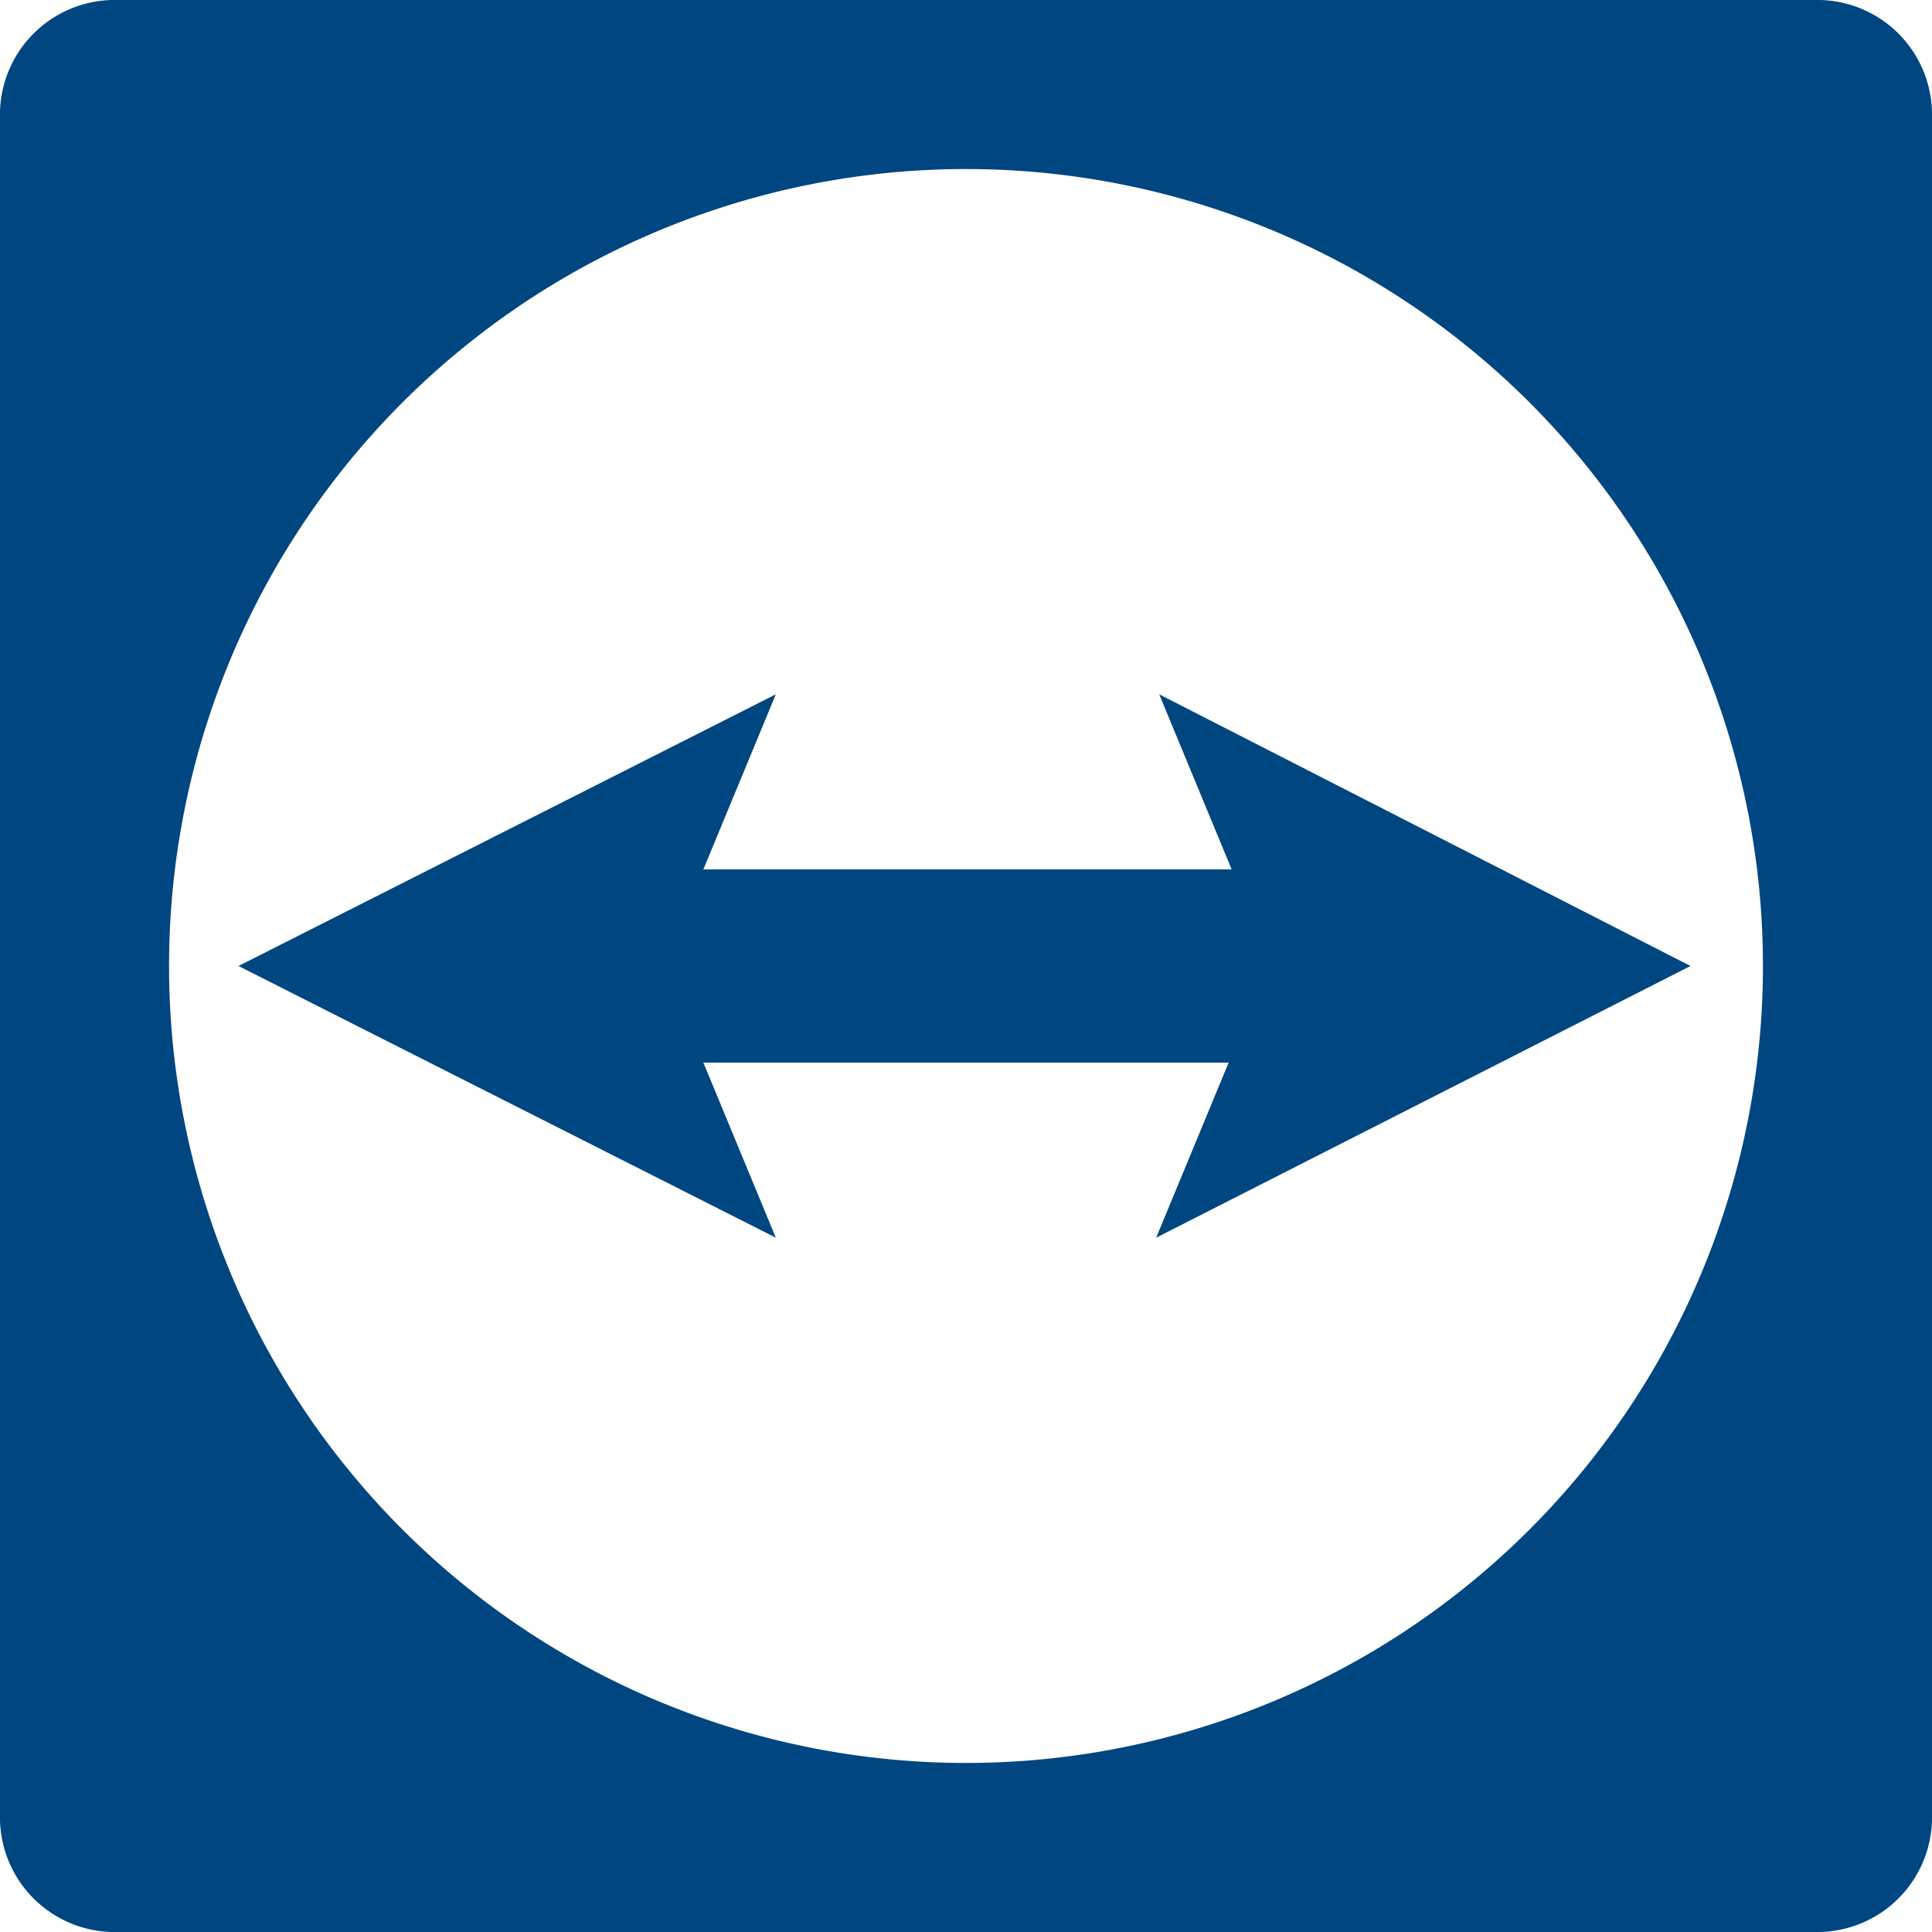 <svg width="64" height="64" viewBox="0 0 64 64" fill="none" xmlns="http://www.w3.org/2000/svg"><g clip-path="url(#a)" fill="#004680"><path d="m25.7 23-2.4 5.8h17.5L38.4 23 56 32l-17.7 9 2.4-5.8H23.3l2.4 5.8-17.8-9 17.8-9Z"/><path d="M60.3 0H3.7A3.8 3.8 0 0 0 0 3.7v56.6A3.8 3.8 0 0 0 3.7 64h56.6a3.8 3.8 0 0 0 3.7-3.7V3.7A3.8 3.8 0 0 0 60.3 0ZM32 58.4a26.4 26.4 0 1 1 0-52.8 26.4 26.4 0 0 1 0 52.8Z"/></g><defs><clipPath id="a"><path fill="#fff" d="M0 0h64v64H0z"/></clipPath></defs></svg>